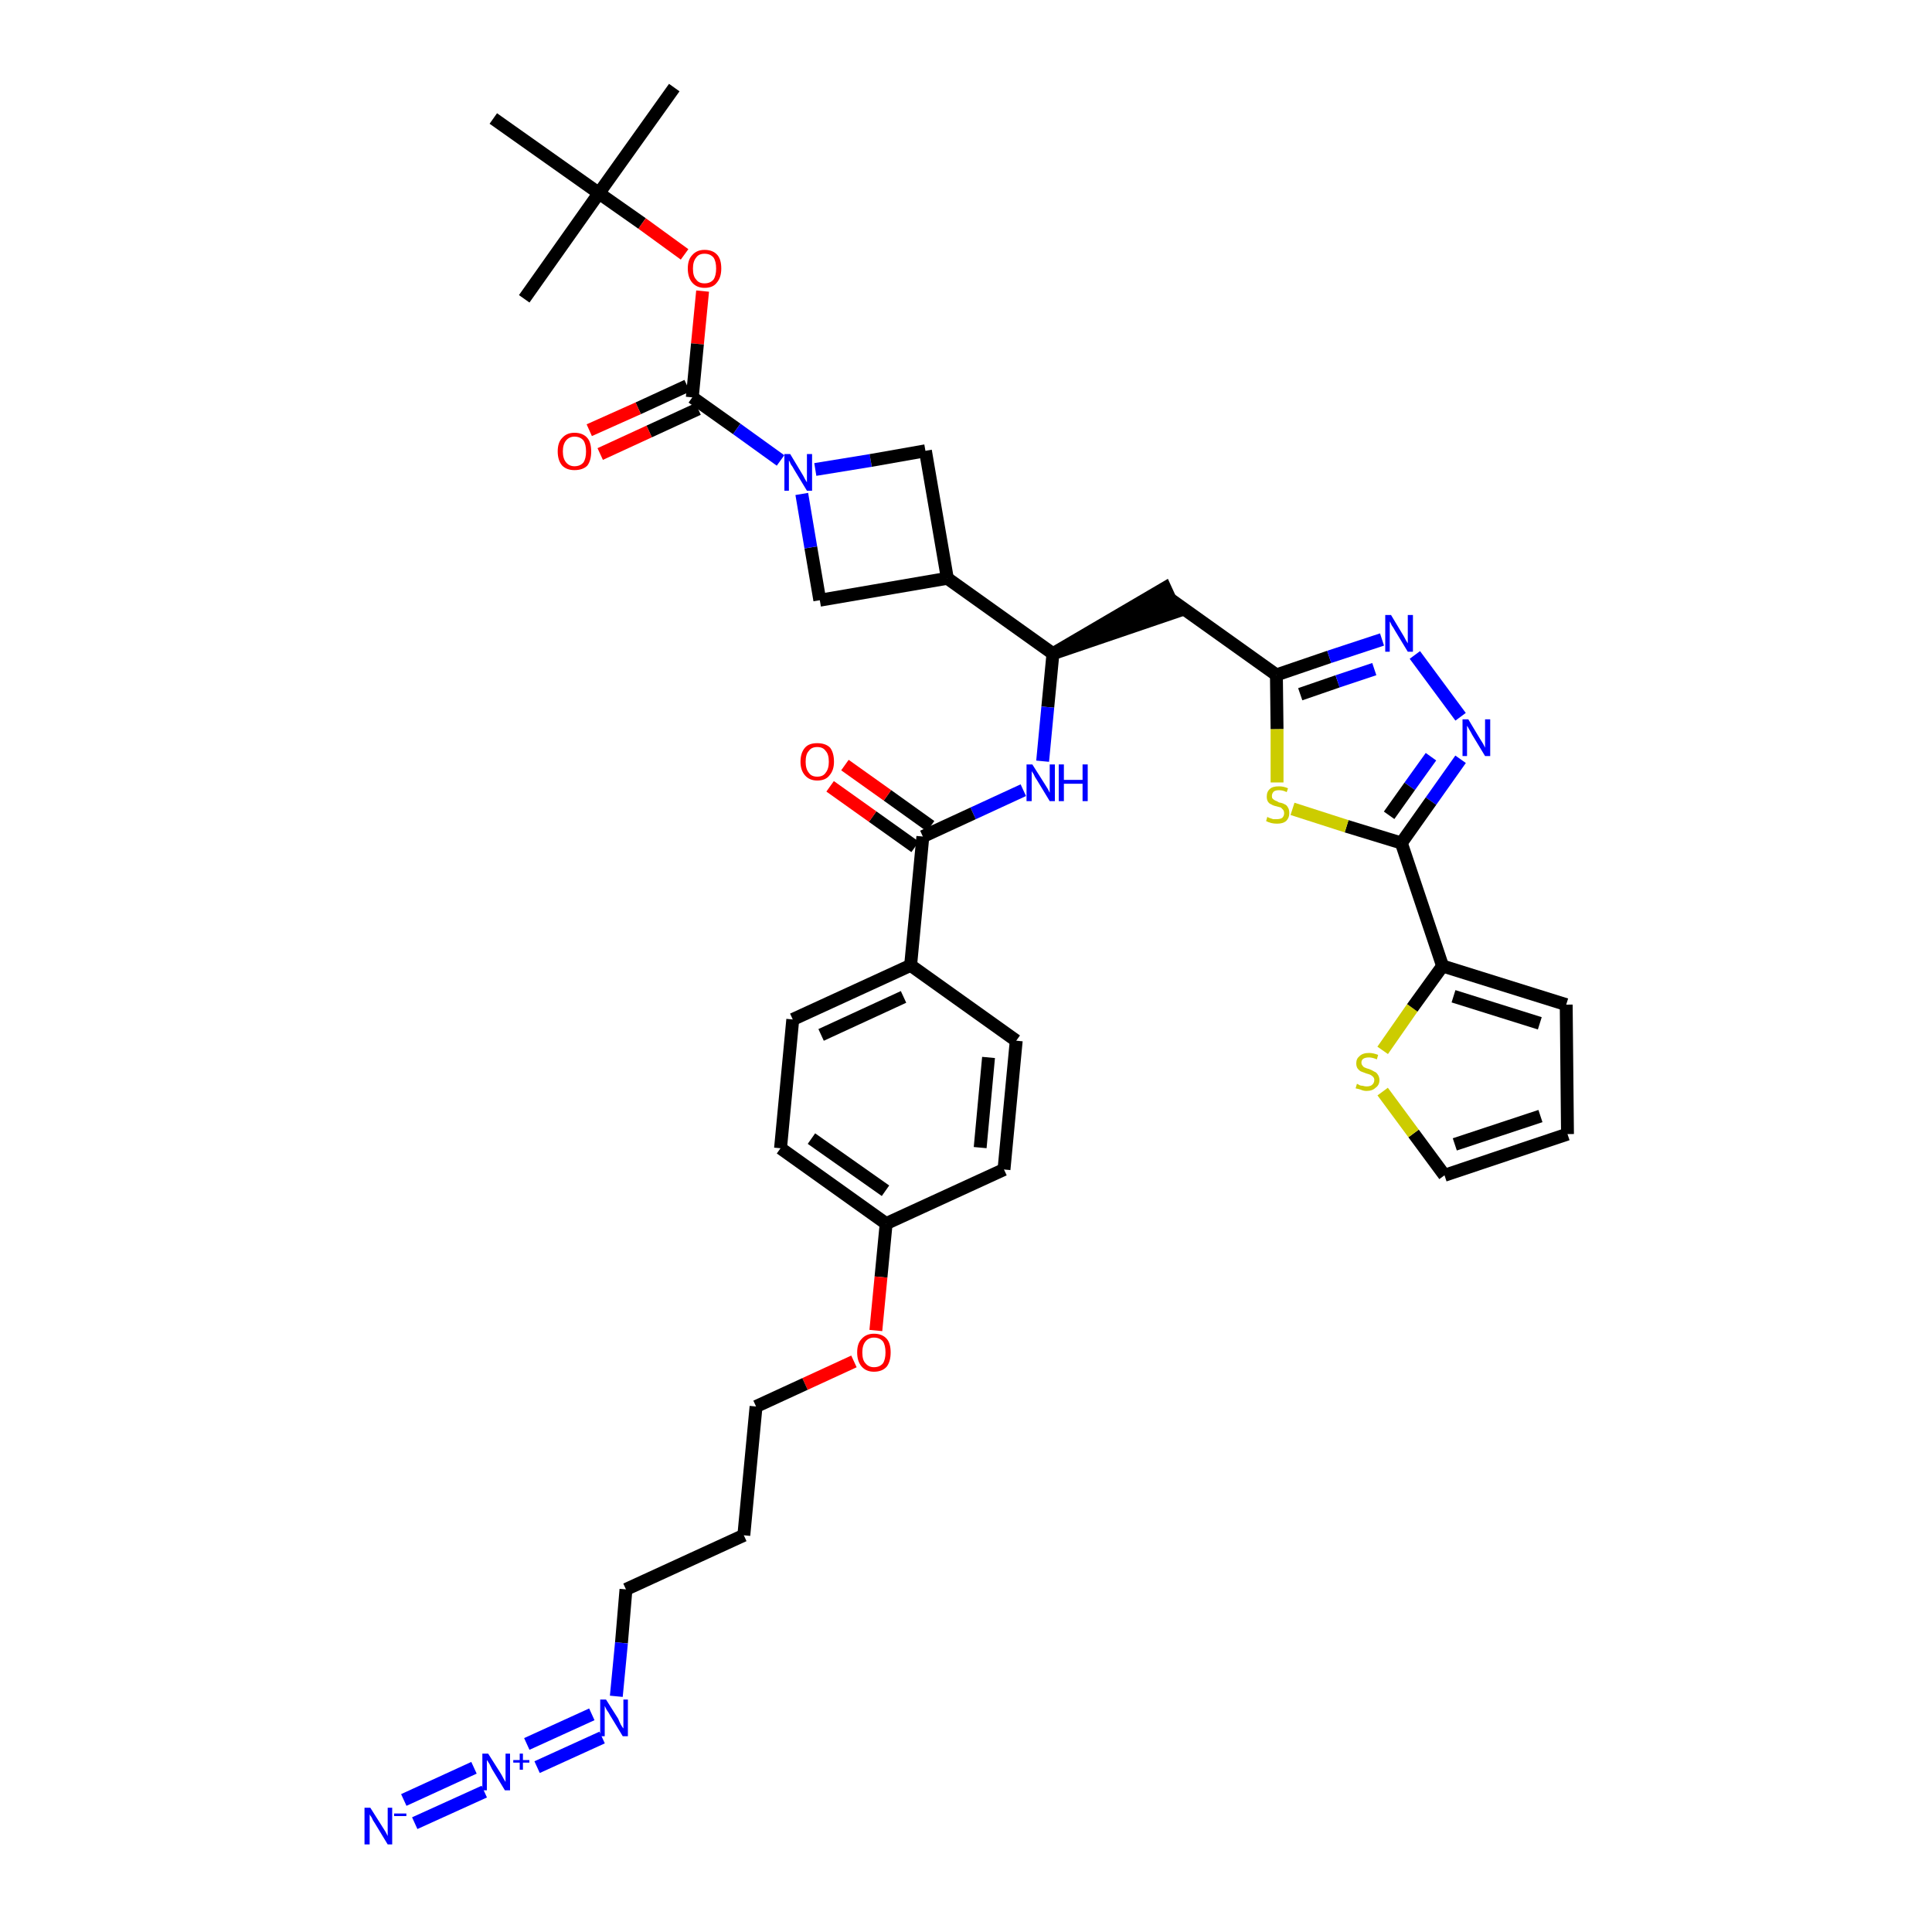 <?xml version='1.0' encoding='iso-8859-1'?>
<svg version='1.1' baseProfile='full'
              xmlns='http://www.w3.org/2000/svg'
                      xmlns:rdkit='http://www.rdkit.org/xml'
                      xmlns:xlink='http://www.w3.org/1999/xlink'
                  xml:space='preserve'
width='300px' height='300px' viewBox='0 0 300 300'>
<!-- END OF HEADER -->
<path class='bond-0 atom-0 atom-1' d='M 104.7,13.6 L 93.0,30.0' style='fill:none;fill-rule:evenodd;stroke:#000000;stroke-width:2.0px;stroke-linecap:butt;stroke-linejoin:miter;stroke-opacity:1' />
<path class='bond-1 atom-1 atom-2' d='M 93.0,30.0 L 81.4,46.4' style='fill:none;fill-rule:evenodd;stroke:#000000;stroke-width:2.0px;stroke-linecap:butt;stroke-linejoin:miter;stroke-opacity:1' />
<path class='bond-2 atom-1 atom-3' d='M 93.0,30.0 L 76.6,18.4' style='fill:none;fill-rule:evenodd;stroke:#000000;stroke-width:2.0px;stroke-linecap:butt;stroke-linejoin:miter;stroke-opacity:1' />
<path class='bond-3 atom-1 atom-4' d='M 93.0,30.0 L 99.7,34.7' style='fill:none;fill-rule:evenodd;stroke:#000000;stroke-width:2.0px;stroke-linecap:butt;stroke-linejoin:miter;stroke-opacity:1' />
<path class='bond-3 atom-1 atom-4' d='M 99.7,34.7 L 106.3,39.5' style='fill:none;fill-rule:evenodd;stroke:#FF0000;stroke-width:2.0px;stroke-linecap:butt;stroke-linejoin:miter;stroke-opacity:1' />
<path class='bond-4 atom-4 atom-5' d='M 109.1,45.2 L 108.3,53.4' style='fill:none;fill-rule:evenodd;stroke:#FF0000;stroke-width:2.0px;stroke-linecap:butt;stroke-linejoin:miter;stroke-opacity:1' />
<path class='bond-4 atom-4 atom-5' d='M 108.3,53.4 L 107.5,61.7' style='fill:none;fill-rule:evenodd;stroke:#000000;stroke-width:2.0px;stroke-linecap:butt;stroke-linejoin:miter;stroke-opacity:1' />
<path class='bond-5 atom-5 atom-6' d='M 106.7,59.9 L 99.1,63.4' style='fill:none;fill-rule:evenodd;stroke:#000000;stroke-width:2.0px;stroke-linecap:butt;stroke-linejoin:miter;stroke-opacity:1' />
<path class='bond-5 atom-5 atom-6' d='M 99.1,63.4 L 91.5,66.8' style='fill:none;fill-rule:evenodd;stroke:#FF0000;stroke-width:2.0px;stroke-linecap:butt;stroke-linejoin:miter;stroke-opacity:1' />
<path class='bond-5 atom-5 atom-6' d='M 108.4,63.5 L 100.8,67.0' style='fill:none;fill-rule:evenodd;stroke:#000000;stroke-width:2.0px;stroke-linecap:butt;stroke-linejoin:miter;stroke-opacity:1' />
<path class='bond-5 atom-5 atom-6' d='M 100.8,67.0 L 93.2,70.5' style='fill:none;fill-rule:evenodd;stroke:#FF0000;stroke-width:2.0px;stroke-linecap:butt;stroke-linejoin:miter;stroke-opacity:1' />
<path class='bond-6 atom-5 atom-7' d='M 107.5,61.7 L 114.4,66.6' style='fill:none;fill-rule:evenodd;stroke:#000000;stroke-width:2.0px;stroke-linecap:butt;stroke-linejoin:miter;stroke-opacity:1' />
<path class='bond-6 atom-5 atom-7' d='M 114.4,66.6 L 121.2,71.5' style='fill:none;fill-rule:evenodd;stroke:#0000FF;stroke-width:2.0px;stroke-linecap:butt;stroke-linejoin:miter;stroke-opacity:1' />
<path class='bond-7 atom-7 atom-8' d='M 126.6,72.9 L 135.2,71.5' style='fill:none;fill-rule:evenodd;stroke:#0000FF;stroke-width:2.0px;stroke-linecap:butt;stroke-linejoin:miter;stroke-opacity:1' />
<path class='bond-7 atom-7 atom-8' d='M 135.2,71.5 L 143.7,70.0' style='fill:none;fill-rule:evenodd;stroke:#000000;stroke-width:2.0px;stroke-linecap:butt;stroke-linejoin:miter;stroke-opacity:1' />
<path class='bond-38 atom-38 atom-7' d='M 127.3,93.2 L 125.9,85.0' style='fill:none;fill-rule:evenodd;stroke:#000000;stroke-width:2.0px;stroke-linecap:butt;stroke-linejoin:miter;stroke-opacity:1' />
<path class='bond-38 atom-38 atom-7' d='M 125.9,85.0 L 124.5,76.7' style='fill:none;fill-rule:evenodd;stroke:#0000FF;stroke-width:2.0px;stroke-linecap:butt;stroke-linejoin:miter;stroke-opacity:1' />
<path class='bond-8 atom-8 atom-9' d='M 143.7,70.0 L 147.1,89.8' style='fill:none;fill-rule:evenodd;stroke:#000000;stroke-width:2.0px;stroke-linecap:butt;stroke-linejoin:miter;stroke-opacity:1' />
<path class='bond-9 atom-9 atom-10' d='M 147.1,89.8 L 163.5,101.5' style='fill:none;fill-rule:evenodd;stroke:#000000;stroke-width:2.0px;stroke-linecap:butt;stroke-linejoin:miter;stroke-opacity:1' />
<path class='bond-37 atom-9 atom-38' d='M 147.1,89.8 L 127.3,93.2' style='fill:none;fill-rule:evenodd;stroke:#000000;stroke-width:2.0px;stroke-linecap:butt;stroke-linejoin:miter;stroke-opacity:1' />
<path class='bond-10 atom-10 atom-11' d='M 163.5,101.5 L 182.6,95.0 L 180.9,91.3 Z' style='fill:#000000;fill-rule:evenodd;fill-opacity:1;stroke:#000000;stroke-width:2.0px;stroke-linecap:butt;stroke-linejoin:miter;stroke-opacity:1;' />
<path class='bond-21 atom-10 atom-22' d='M 163.5,101.5 L 162.7,109.8' style='fill:none;fill-rule:evenodd;stroke:#000000;stroke-width:2.0px;stroke-linecap:butt;stroke-linejoin:miter;stroke-opacity:1' />
<path class='bond-21 atom-10 atom-22' d='M 162.7,109.8 L 161.9,118.2' style='fill:none;fill-rule:evenodd;stroke:#0000FF;stroke-width:2.0px;stroke-linecap:butt;stroke-linejoin:miter;stroke-opacity:1' />
<path class='bond-11 atom-11 atom-12' d='M 181.8,93.1 L 198.2,104.8' style='fill:none;fill-rule:evenodd;stroke:#000000;stroke-width:2.0px;stroke-linecap:butt;stroke-linejoin:miter;stroke-opacity:1' />
<path class='bond-12 atom-12 atom-13' d='M 198.2,104.8 L 206.4,102.0' style='fill:none;fill-rule:evenodd;stroke:#000000;stroke-width:2.0px;stroke-linecap:butt;stroke-linejoin:miter;stroke-opacity:1' />
<path class='bond-12 atom-12 atom-13' d='M 206.4,102.0 L 214.6,99.3' style='fill:none;fill-rule:evenodd;stroke:#0000FF;stroke-width:2.0px;stroke-linecap:butt;stroke-linejoin:miter;stroke-opacity:1' />
<path class='bond-12 atom-12 atom-13' d='M 201.9,107.8 L 207.7,105.8' style='fill:none;fill-rule:evenodd;stroke:#000000;stroke-width:2.0px;stroke-linecap:butt;stroke-linejoin:miter;stroke-opacity:1' />
<path class='bond-12 atom-12 atom-13' d='M 207.7,105.8 L 213.4,103.9' style='fill:none;fill-rule:evenodd;stroke:#0000FF;stroke-width:2.0px;stroke-linecap:butt;stroke-linejoin:miter;stroke-opacity:1' />
<path class='bond-39 atom-21 atom-12' d='M 198.3,121.5 L 198.3,113.2' style='fill:none;fill-rule:evenodd;stroke:#CCCC00;stroke-width:2.0px;stroke-linecap:butt;stroke-linejoin:miter;stroke-opacity:1' />
<path class='bond-39 atom-21 atom-12' d='M 198.3,113.2 L 198.2,104.8' style='fill:none;fill-rule:evenodd;stroke:#000000;stroke-width:2.0px;stroke-linecap:butt;stroke-linejoin:miter;stroke-opacity:1' />
<path class='bond-13 atom-13 atom-14' d='M 219.7,101.7 L 226.8,111.3' style='fill:none;fill-rule:evenodd;stroke:#0000FF;stroke-width:2.0px;stroke-linecap:butt;stroke-linejoin:miter;stroke-opacity:1' />
<path class='bond-14 atom-14 atom-15' d='M 226.8,117.9 L 222.2,124.4' style='fill:none;fill-rule:evenodd;stroke:#0000FF;stroke-width:2.0px;stroke-linecap:butt;stroke-linejoin:miter;stroke-opacity:1' />
<path class='bond-14 atom-14 atom-15' d='M 222.2,124.4 L 217.6,130.9' style='fill:none;fill-rule:evenodd;stroke:#000000;stroke-width:2.0px;stroke-linecap:butt;stroke-linejoin:miter;stroke-opacity:1' />
<path class='bond-14 atom-14 atom-15' d='M 222.2,117.5 L 218.9,122.1' style='fill:none;fill-rule:evenodd;stroke:#0000FF;stroke-width:2.0px;stroke-linecap:butt;stroke-linejoin:miter;stroke-opacity:1' />
<path class='bond-14 atom-14 atom-15' d='M 218.9,122.1 L 215.7,126.6' style='fill:none;fill-rule:evenodd;stroke:#000000;stroke-width:2.0px;stroke-linecap:butt;stroke-linejoin:miter;stroke-opacity:1' />
<path class='bond-15 atom-15 atom-16' d='M 217.6,130.9 L 224.0,150.0' style='fill:none;fill-rule:evenodd;stroke:#000000;stroke-width:2.0px;stroke-linecap:butt;stroke-linejoin:miter;stroke-opacity:1' />
<path class='bond-20 atom-15 atom-21' d='M 217.6,130.9 L 209.1,128.3' style='fill:none;fill-rule:evenodd;stroke:#000000;stroke-width:2.0px;stroke-linecap:butt;stroke-linejoin:miter;stroke-opacity:1' />
<path class='bond-20 atom-15 atom-21' d='M 209.1,128.3 L 200.7,125.6' style='fill:none;fill-rule:evenodd;stroke:#CCCC00;stroke-width:2.0px;stroke-linecap:butt;stroke-linejoin:miter;stroke-opacity:1' />
<path class='bond-16 atom-16 atom-17' d='M 224.0,150.0 L 243.2,156.0' style='fill:none;fill-rule:evenodd;stroke:#000000;stroke-width:2.0px;stroke-linecap:butt;stroke-linejoin:miter;stroke-opacity:1' />
<path class='bond-16 atom-16 atom-17' d='M 225.7,154.7 L 239.1,158.9' style='fill:none;fill-rule:evenodd;stroke:#000000;stroke-width:2.0px;stroke-linecap:butt;stroke-linejoin:miter;stroke-opacity:1' />
<path class='bond-41 atom-20 atom-16' d='M 214.7,163.1 L 219.3,156.5' style='fill:none;fill-rule:evenodd;stroke:#CCCC00;stroke-width:2.0px;stroke-linecap:butt;stroke-linejoin:miter;stroke-opacity:1' />
<path class='bond-41 atom-20 atom-16' d='M 219.3,156.5 L 224.0,150.0' style='fill:none;fill-rule:evenodd;stroke:#000000;stroke-width:2.0px;stroke-linecap:butt;stroke-linejoin:miter;stroke-opacity:1' />
<path class='bond-17 atom-17 atom-18' d='M 243.2,156.0 L 243.4,176.1' style='fill:none;fill-rule:evenodd;stroke:#000000;stroke-width:2.0px;stroke-linecap:butt;stroke-linejoin:miter;stroke-opacity:1' />
<path class='bond-18 atom-18 atom-19' d='M 243.4,176.1 L 224.3,182.5' style='fill:none;fill-rule:evenodd;stroke:#000000;stroke-width:2.0px;stroke-linecap:butt;stroke-linejoin:miter;stroke-opacity:1' />
<path class='bond-18 atom-18 atom-19' d='M 239.2,173.3 L 225.9,177.7' style='fill:none;fill-rule:evenodd;stroke:#000000;stroke-width:2.0px;stroke-linecap:butt;stroke-linejoin:miter;stroke-opacity:1' />
<path class='bond-19 atom-19 atom-20' d='M 224.3,182.5 L 219.5,176.0' style='fill:none;fill-rule:evenodd;stroke:#000000;stroke-width:2.0px;stroke-linecap:butt;stroke-linejoin:miter;stroke-opacity:1' />
<path class='bond-19 atom-19 atom-20' d='M 219.5,176.0 L 214.7,169.5' style='fill:none;fill-rule:evenodd;stroke:#CCCC00;stroke-width:2.0px;stroke-linecap:butt;stroke-linejoin:miter;stroke-opacity:1' />
<path class='bond-22 atom-22 atom-23' d='M 158.9,122.7 L 151.1,126.3' style='fill:none;fill-rule:evenodd;stroke:#0000FF;stroke-width:2.0px;stroke-linecap:butt;stroke-linejoin:miter;stroke-opacity:1' />
<path class='bond-22 atom-22 atom-23' d='M 151.1,126.3 L 143.3,129.9' style='fill:none;fill-rule:evenodd;stroke:#000000;stroke-width:2.0px;stroke-linecap:butt;stroke-linejoin:miter;stroke-opacity:1' />
<path class='bond-23 atom-23 atom-24' d='M 144.5,128.3 L 137.8,123.5' style='fill:none;fill-rule:evenodd;stroke:#000000;stroke-width:2.0px;stroke-linecap:butt;stroke-linejoin:miter;stroke-opacity:1' />
<path class='bond-23 atom-23 atom-24' d='M 137.8,123.5 L 131.2,118.8' style='fill:none;fill-rule:evenodd;stroke:#FF0000;stroke-width:2.0px;stroke-linecap:butt;stroke-linejoin:miter;stroke-opacity:1' />
<path class='bond-23 atom-23 atom-24' d='M 142.1,131.5 L 135.5,126.8' style='fill:none;fill-rule:evenodd;stroke:#000000;stroke-width:2.0px;stroke-linecap:butt;stroke-linejoin:miter;stroke-opacity:1' />
<path class='bond-23 atom-23 atom-24' d='M 135.5,126.8 L 128.9,122.1' style='fill:none;fill-rule:evenodd;stroke:#FF0000;stroke-width:2.0px;stroke-linecap:butt;stroke-linejoin:miter;stroke-opacity:1' />
<path class='bond-24 atom-23 atom-25' d='M 143.3,129.9 L 141.4,149.9' style='fill:none;fill-rule:evenodd;stroke:#000000;stroke-width:2.0px;stroke-linecap:butt;stroke-linejoin:miter;stroke-opacity:1' />
<path class='bond-25 atom-25 atom-26' d='M 141.4,149.9 L 123.1,158.3' style='fill:none;fill-rule:evenodd;stroke:#000000;stroke-width:2.0px;stroke-linecap:butt;stroke-linejoin:miter;stroke-opacity:1' />
<path class='bond-25 atom-25 atom-26' d='M 140.3,154.8 L 127.5,160.7' style='fill:none;fill-rule:evenodd;stroke:#000000;stroke-width:2.0px;stroke-linecap:butt;stroke-linejoin:miter;stroke-opacity:1' />
<path class='bond-40 atom-37 atom-25' d='M 157.8,161.6 L 141.4,149.9' style='fill:none;fill-rule:evenodd;stroke:#000000;stroke-width:2.0px;stroke-linecap:butt;stroke-linejoin:miter;stroke-opacity:1' />
<path class='bond-26 atom-26 atom-27' d='M 123.1,158.3 L 121.2,178.3' style='fill:none;fill-rule:evenodd;stroke:#000000;stroke-width:2.0px;stroke-linecap:butt;stroke-linejoin:miter;stroke-opacity:1' />
<path class='bond-27 atom-27 atom-28' d='M 121.2,178.3 L 137.6,190.0' style='fill:none;fill-rule:evenodd;stroke:#000000;stroke-width:2.0px;stroke-linecap:butt;stroke-linejoin:miter;stroke-opacity:1' />
<path class='bond-27 atom-27 atom-28' d='M 126.0,176.8 L 137.5,184.9' style='fill:none;fill-rule:evenodd;stroke:#000000;stroke-width:2.0px;stroke-linecap:butt;stroke-linejoin:miter;stroke-opacity:1' />
<path class='bond-28 atom-28 atom-29' d='M 137.6,190.0 L 136.8,198.3' style='fill:none;fill-rule:evenodd;stroke:#000000;stroke-width:2.0px;stroke-linecap:butt;stroke-linejoin:miter;stroke-opacity:1' />
<path class='bond-28 atom-28 atom-29' d='M 136.8,198.3 L 136.0,206.6' style='fill:none;fill-rule:evenodd;stroke:#FF0000;stroke-width:2.0px;stroke-linecap:butt;stroke-linejoin:miter;stroke-opacity:1' />
<path class='bond-35 atom-28 atom-36' d='M 137.6,190.0 L 155.9,181.6' style='fill:none;fill-rule:evenodd;stroke:#000000;stroke-width:2.0px;stroke-linecap:butt;stroke-linejoin:miter;stroke-opacity:1' />
<path class='bond-29 atom-29 atom-30' d='M 132.6,211.4 L 125.0,214.9' style='fill:none;fill-rule:evenodd;stroke:#FF0000;stroke-width:2.0px;stroke-linecap:butt;stroke-linejoin:miter;stroke-opacity:1' />
<path class='bond-29 atom-29 atom-30' d='M 125.0,214.9 L 117.4,218.4' style='fill:none;fill-rule:evenodd;stroke:#000000;stroke-width:2.0px;stroke-linecap:butt;stroke-linejoin:miter;stroke-opacity:1' />
<path class='bond-30 atom-30 atom-31' d='M 117.4,218.4 L 115.5,238.4' style='fill:none;fill-rule:evenodd;stroke:#000000;stroke-width:2.0px;stroke-linecap:butt;stroke-linejoin:miter;stroke-opacity:1' />
<path class='bond-31 atom-31 atom-32' d='M 115.5,238.4 L 97.2,246.8' style='fill:none;fill-rule:evenodd;stroke:#000000;stroke-width:2.0px;stroke-linecap:butt;stroke-linejoin:miter;stroke-opacity:1' />
<path class='bond-32 atom-32 atom-33' d='M 97.2,246.8 L 96.5,255.1' style='fill:none;fill-rule:evenodd;stroke:#000000;stroke-width:2.0px;stroke-linecap:butt;stroke-linejoin:miter;stroke-opacity:1' />
<path class='bond-32 atom-32 atom-33' d='M 96.5,255.1 L 95.7,263.4' style='fill:none;fill-rule:evenodd;stroke:#0000FF;stroke-width:2.0px;stroke-linecap:butt;stroke-linejoin:miter;stroke-opacity:1' />
<path class='bond-33 atom-33 atom-34' d='M 91.9,266.2 L 81.8,270.8' style='fill:none;fill-rule:evenodd;stroke:#0000FF;stroke-width:2.0px;stroke-linecap:butt;stroke-linejoin:miter;stroke-opacity:1' />
<path class='bond-33 atom-33 atom-34' d='M 93.5,269.8 L 83.4,274.4' style='fill:none;fill-rule:evenodd;stroke:#0000FF;stroke-width:2.0px;stroke-linecap:butt;stroke-linejoin:miter;stroke-opacity:1' />
<path class='bond-34 atom-34 atom-35' d='M 73.6,274.5 L 62.7,279.5' style='fill:none;fill-rule:evenodd;stroke:#0000FF;stroke-width:2.0px;stroke-linecap:butt;stroke-linejoin:miter;stroke-opacity:1' />
<path class='bond-34 atom-34 atom-35' d='M 75.2,278.2 L 64.4,283.1' style='fill:none;fill-rule:evenodd;stroke:#0000FF;stroke-width:2.0px;stroke-linecap:butt;stroke-linejoin:miter;stroke-opacity:1' />
<path class='bond-36 atom-36 atom-37' d='M 155.9,181.6 L 157.8,161.6' style='fill:none;fill-rule:evenodd;stroke:#000000;stroke-width:2.0px;stroke-linecap:butt;stroke-linejoin:miter;stroke-opacity:1' />
<path class='bond-36 atom-36 atom-37' d='M 152.2,178.2 L 153.5,164.2' style='fill:none;fill-rule:evenodd;stroke:#000000;stroke-width:2.0px;stroke-linecap:butt;stroke-linejoin:miter;stroke-opacity:1' />
<path  class='atom-4' d='M 106.8 41.7
Q 106.8 40.3, 107.5 39.6
Q 108.2 38.8, 109.4 38.8
Q 110.7 38.8, 111.4 39.6
Q 112.0 40.3, 112.0 41.7
Q 112.0 43.1, 111.3 43.9
Q 110.7 44.7, 109.4 44.7
Q 108.2 44.7, 107.5 43.9
Q 106.8 43.1, 106.8 41.7
M 109.4 44.0
Q 110.3 44.0, 110.8 43.4
Q 111.2 42.8, 111.2 41.7
Q 111.2 40.6, 110.8 40.0
Q 110.3 39.4, 109.4 39.4
Q 108.5 39.4, 108.1 40.0
Q 107.6 40.6, 107.6 41.7
Q 107.6 42.9, 108.1 43.4
Q 108.5 44.0, 109.4 44.0
' fill='#FF0000'/>
<path  class='atom-6' d='M 86.6 70.1
Q 86.6 68.7, 87.3 68.0
Q 88.0 67.2, 89.2 67.2
Q 90.5 67.2, 91.2 68.0
Q 91.8 68.7, 91.8 70.1
Q 91.8 71.5, 91.2 72.3
Q 90.5 73.0, 89.2 73.0
Q 88.0 73.0, 87.3 72.3
Q 86.6 71.5, 86.6 70.1
M 89.2 72.4
Q 90.1 72.4, 90.6 71.8
Q 91.0 71.2, 91.0 70.1
Q 91.0 69.0, 90.6 68.4
Q 90.1 67.8, 89.2 67.8
Q 88.4 67.8, 87.9 68.4
Q 87.4 69.0, 87.4 70.1
Q 87.4 71.2, 87.9 71.8
Q 88.4 72.4, 89.2 72.4
' fill='#FF0000'/>
<path  class='atom-7' d='M 122.7 70.5
L 124.5 73.5
Q 124.7 73.8, 125.0 74.4
Q 125.3 74.9, 125.3 74.9
L 125.3 70.5
L 126.1 70.5
L 126.1 76.2
L 125.3 76.2
L 123.3 72.9
Q 123.1 72.5, 122.8 72.1
Q 122.6 71.6, 122.5 71.5
L 122.5 76.2
L 121.8 76.2
L 121.8 70.5
L 122.7 70.5
' fill='#0000FF'/>
<path  class='atom-13' d='M 216.0 95.5
L 217.8 98.5
Q 218.0 98.8, 218.3 99.4
Q 218.6 99.9, 218.6 99.9
L 218.6 95.5
L 219.4 95.5
L 219.4 101.2
L 218.6 101.2
L 216.6 97.9
Q 216.4 97.5, 216.1 97.1
Q 215.9 96.6, 215.8 96.5
L 215.8 101.2
L 215.1 101.2
L 215.1 95.5
L 216.0 95.5
' fill='#0000FF'/>
<path  class='atom-14' d='M 228.0 111.7
L 229.8 114.7
Q 230.0 115.0, 230.3 115.5
Q 230.6 116.1, 230.6 116.1
L 230.6 111.7
L 231.4 111.7
L 231.4 117.4
L 230.6 117.4
L 228.6 114.1
Q 228.4 113.7, 228.1 113.2
Q 227.9 112.8, 227.8 112.7
L 227.8 117.4
L 227.1 117.4
L 227.1 111.7
L 228.0 111.7
' fill='#0000FF'/>
<path  class='atom-20' d='M 210.7 168.3
Q 210.8 168.3, 211.1 168.5
Q 211.3 168.6, 211.6 168.6
Q 211.9 168.7, 212.2 168.7
Q 212.7 168.7, 213.0 168.5
Q 213.4 168.2, 213.4 167.7
Q 213.4 167.4, 213.2 167.2
Q 213.0 167.0, 212.8 166.9
Q 212.6 166.8, 212.2 166.7
Q 211.7 166.5, 211.4 166.4
Q 211.1 166.3, 210.8 165.9
Q 210.6 165.6, 210.6 165.1
Q 210.6 164.4, 211.1 164.0
Q 211.6 163.5, 212.6 163.5
Q 213.2 163.5, 214.0 163.8
L 213.8 164.5
Q 213.1 164.2, 212.6 164.2
Q 212.0 164.2, 211.7 164.4
Q 211.4 164.6, 211.4 165.0
Q 211.4 165.3, 211.6 165.5
Q 211.7 165.7, 212.0 165.8
Q 212.2 165.9, 212.6 166.0
Q 213.1 166.2, 213.4 166.4
Q 213.7 166.5, 213.9 166.8
Q 214.2 167.2, 214.2 167.7
Q 214.2 168.5, 213.6 168.9
Q 213.1 169.4, 212.2 169.4
Q 211.7 169.4, 211.3 169.2
Q 211.0 169.1, 210.5 169.0
L 210.7 168.3
' fill='#CCCC00'/>
<path  class='atom-21' d='M 196.8 126.8
Q 196.8 126.9, 197.1 127.0
Q 197.4 127.1, 197.7 127.2
Q 198.0 127.2, 198.2 127.2
Q 198.8 127.2, 199.1 127.0
Q 199.4 126.7, 199.4 126.3
Q 199.4 125.9, 199.2 125.7
Q 199.1 125.6, 198.9 125.4
Q 198.6 125.3, 198.2 125.2
Q 197.7 125.1, 197.4 124.9
Q 197.1 124.8, 196.9 124.5
Q 196.7 124.2, 196.7 123.7
Q 196.7 122.9, 197.2 122.5
Q 197.6 122.1, 198.6 122.1
Q 199.3 122.1, 200.0 122.4
L 199.8 123.0
Q 199.2 122.7, 198.6 122.7
Q 198.1 122.7, 197.8 122.9
Q 197.5 123.2, 197.5 123.6
Q 197.5 123.9, 197.6 124.0
Q 197.8 124.2, 198.0 124.3
Q 198.3 124.4, 198.6 124.6
Q 199.2 124.7, 199.5 124.9
Q 199.8 125.0, 200.0 125.4
Q 200.2 125.7, 200.2 126.3
Q 200.2 127.0, 199.7 127.5
Q 199.2 127.9, 198.3 127.9
Q 197.8 127.9, 197.4 127.8
Q 197.0 127.7, 196.6 127.5
L 196.8 126.8
' fill='#CCCC00'/>
<path  class='atom-22' d='M 160.3 118.7
L 162.2 121.7
Q 162.4 122.0, 162.7 122.5
Q 163.0 123.1, 163.0 123.1
L 163.0 118.7
L 163.8 118.7
L 163.8 124.4
L 163.0 124.4
L 161.0 121.1
Q 160.7 120.7, 160.5 120.2
Q 160.2 119.8, 160.2 119.7
L 160.2 124.4
L 159.4 124.4
L 159.4 118.7
L 160.3 118.7
' fill='#0000FF'/>
<path  class='atom-22' d='M 164.4 118.7
L 165.2 118.7
L 165.2 121.1
L 168.1 121.1
L 168.1 118.7
L 168.9 118.7
L 168.9 124.4
L 168.1 124.4
L 168.1 121.7
L 165.2 121.7
L 165.2 124.4
L 164.4 124.4
L 164.4 118.7
' fill='#0000FF'/>
<path  class='atom-24' d='M 124.3 118.3
Q 124.3 116.9, 125.0 116.1
Q 125.6 115.4, 126.9 115.4
Q 128.2 115.4, 128.9 116.1
Q 129.5 116.9, 129.5 118.3
Q 129.5 119.6, 128.8 120.4
Q 128.2 121.2, 126.9 121.2
Q 125.7 121.2, 125.0 120.4
Q 124.3 119.6, 124.3 118.3
M 126.9 120.6
Q 127.8 120.6, 128.2 120.0
Q 128.7 119.4, 128.7 118.3
Q 128.7 117.1, 128.2 116.6
Q 127.8 116.0, 126.9 116.0
Q 126.0 116.0, 125.6 116.6
Q 125.1 117.1, 125.1 118.3
Q 125.1 119.4, 125.6 120.0
Q 126.0 120.6, 126.9 120.6
' fill='#FF0000'/>
<path  class='atom-29' d='M 133.1 210.0
Q 133.1 208.6, 133.8 207.9
Q 134.5 207.1, 135.7 207.1
Q 137.0 207.1, 137.7 207.9
Q 138.3 208.6, 138.3 210.0
Q 138.3 211.4, 137.7 212.2
Q 137.0 213.0, 135.7 213.0
Q 134.5 213.0, 133.8 212.2
Q 133.1 211.4, 133.1 210.0
M 135.7 212.3
Q 136.6 212.3, 137.1 211.7
Q 137.5 211.1, 137.5 210.0
Q 137.5 208.9, 137.1 208.3
Q 136.6 207.7, 135.7 207.7
Q 134.9 207.7, 134.4 208.3
Q 133.9 208.9, 133.9 210.0
Q 133.9 211.2, 134.4 211.7
Q 134.9 212.3, 135.7 212.3
' fill='#FF0000'/>
<path  class='atom-33' d='M 94.1 263.9
L 96.0 266.9
Q 96.1 267.2, 96.4 267.8
Q 96.7 268.3, 96.8 268.4
L 96.8 263.9
L 97.5 263.9
L 97.5 269.6
L 96.7 269.6
L 94.7 266.3
Q 94.5 265.9, 94.2 265.5
Q 94.0 265.1, 93.9 264.9
L 93.9 269.6
L 93.2 269.6
L 93.2 263.9
L 94.1 263.9
' fill='#0000FF'/>
<path  class='atom-34' d='M 75.8 272.3
L 77.7 275.3
Q 77.9 275.6, 78.2 276.2
Q 78.5 276.7, 78.5 276.7
L 78.5 272.3
L 79.2 272.3
L 79.2 278.0
L 78.4 278.0
L 76.4 274.7
Q 76.2 274.3, 76.0 273.9
Q 75.7 273.4, 75.6 273.3
L 75.6 278.0
L 74.9 278.0
L 74.9 272.3
L 75.8 272.3
' fill='#0000FF'/>
<path  class='atom-34' d='M 79.7 273.3
L 80.7 273.3
L 80.7 272.3
L 81.2 272.3
L 81.2 273.3
L 82.2 273.3
L 82.2 273.7
L 81.2 273.7
L 81.2 274.8
L 80.7 274.8
L 80.7 273.7
L 79.7 273.7
L 79.7 273.3
' fill='#0000FF'/>
<path  class='atom-35' d='M 57.5 280.7
L 59.4 283.7
Q 59.6 284.0, 59.9 284.5
Q 60.2 285.1, 60.2 285.1
L 60.2 280.7
L 60.9 280.7
L 60.9 286.4
L 60.2 286.4
L 58.2 283.1
Q 57.9 282.7, 57.7 282.2
Q 57.4 281.8, 57.4 281.7
L 57.4 286.4
L 56.6 286.4
L 56.6 280.7
L 57.5 280.7
' fill='#0000FF'/>
<path  class='atom-35' d='M 61.2 281.6
L 63.1 281.6
L 63.1 282.0
L 61.2 282.0
L 61.2 281.6
' fill='#0000FF'/>
</svg>
